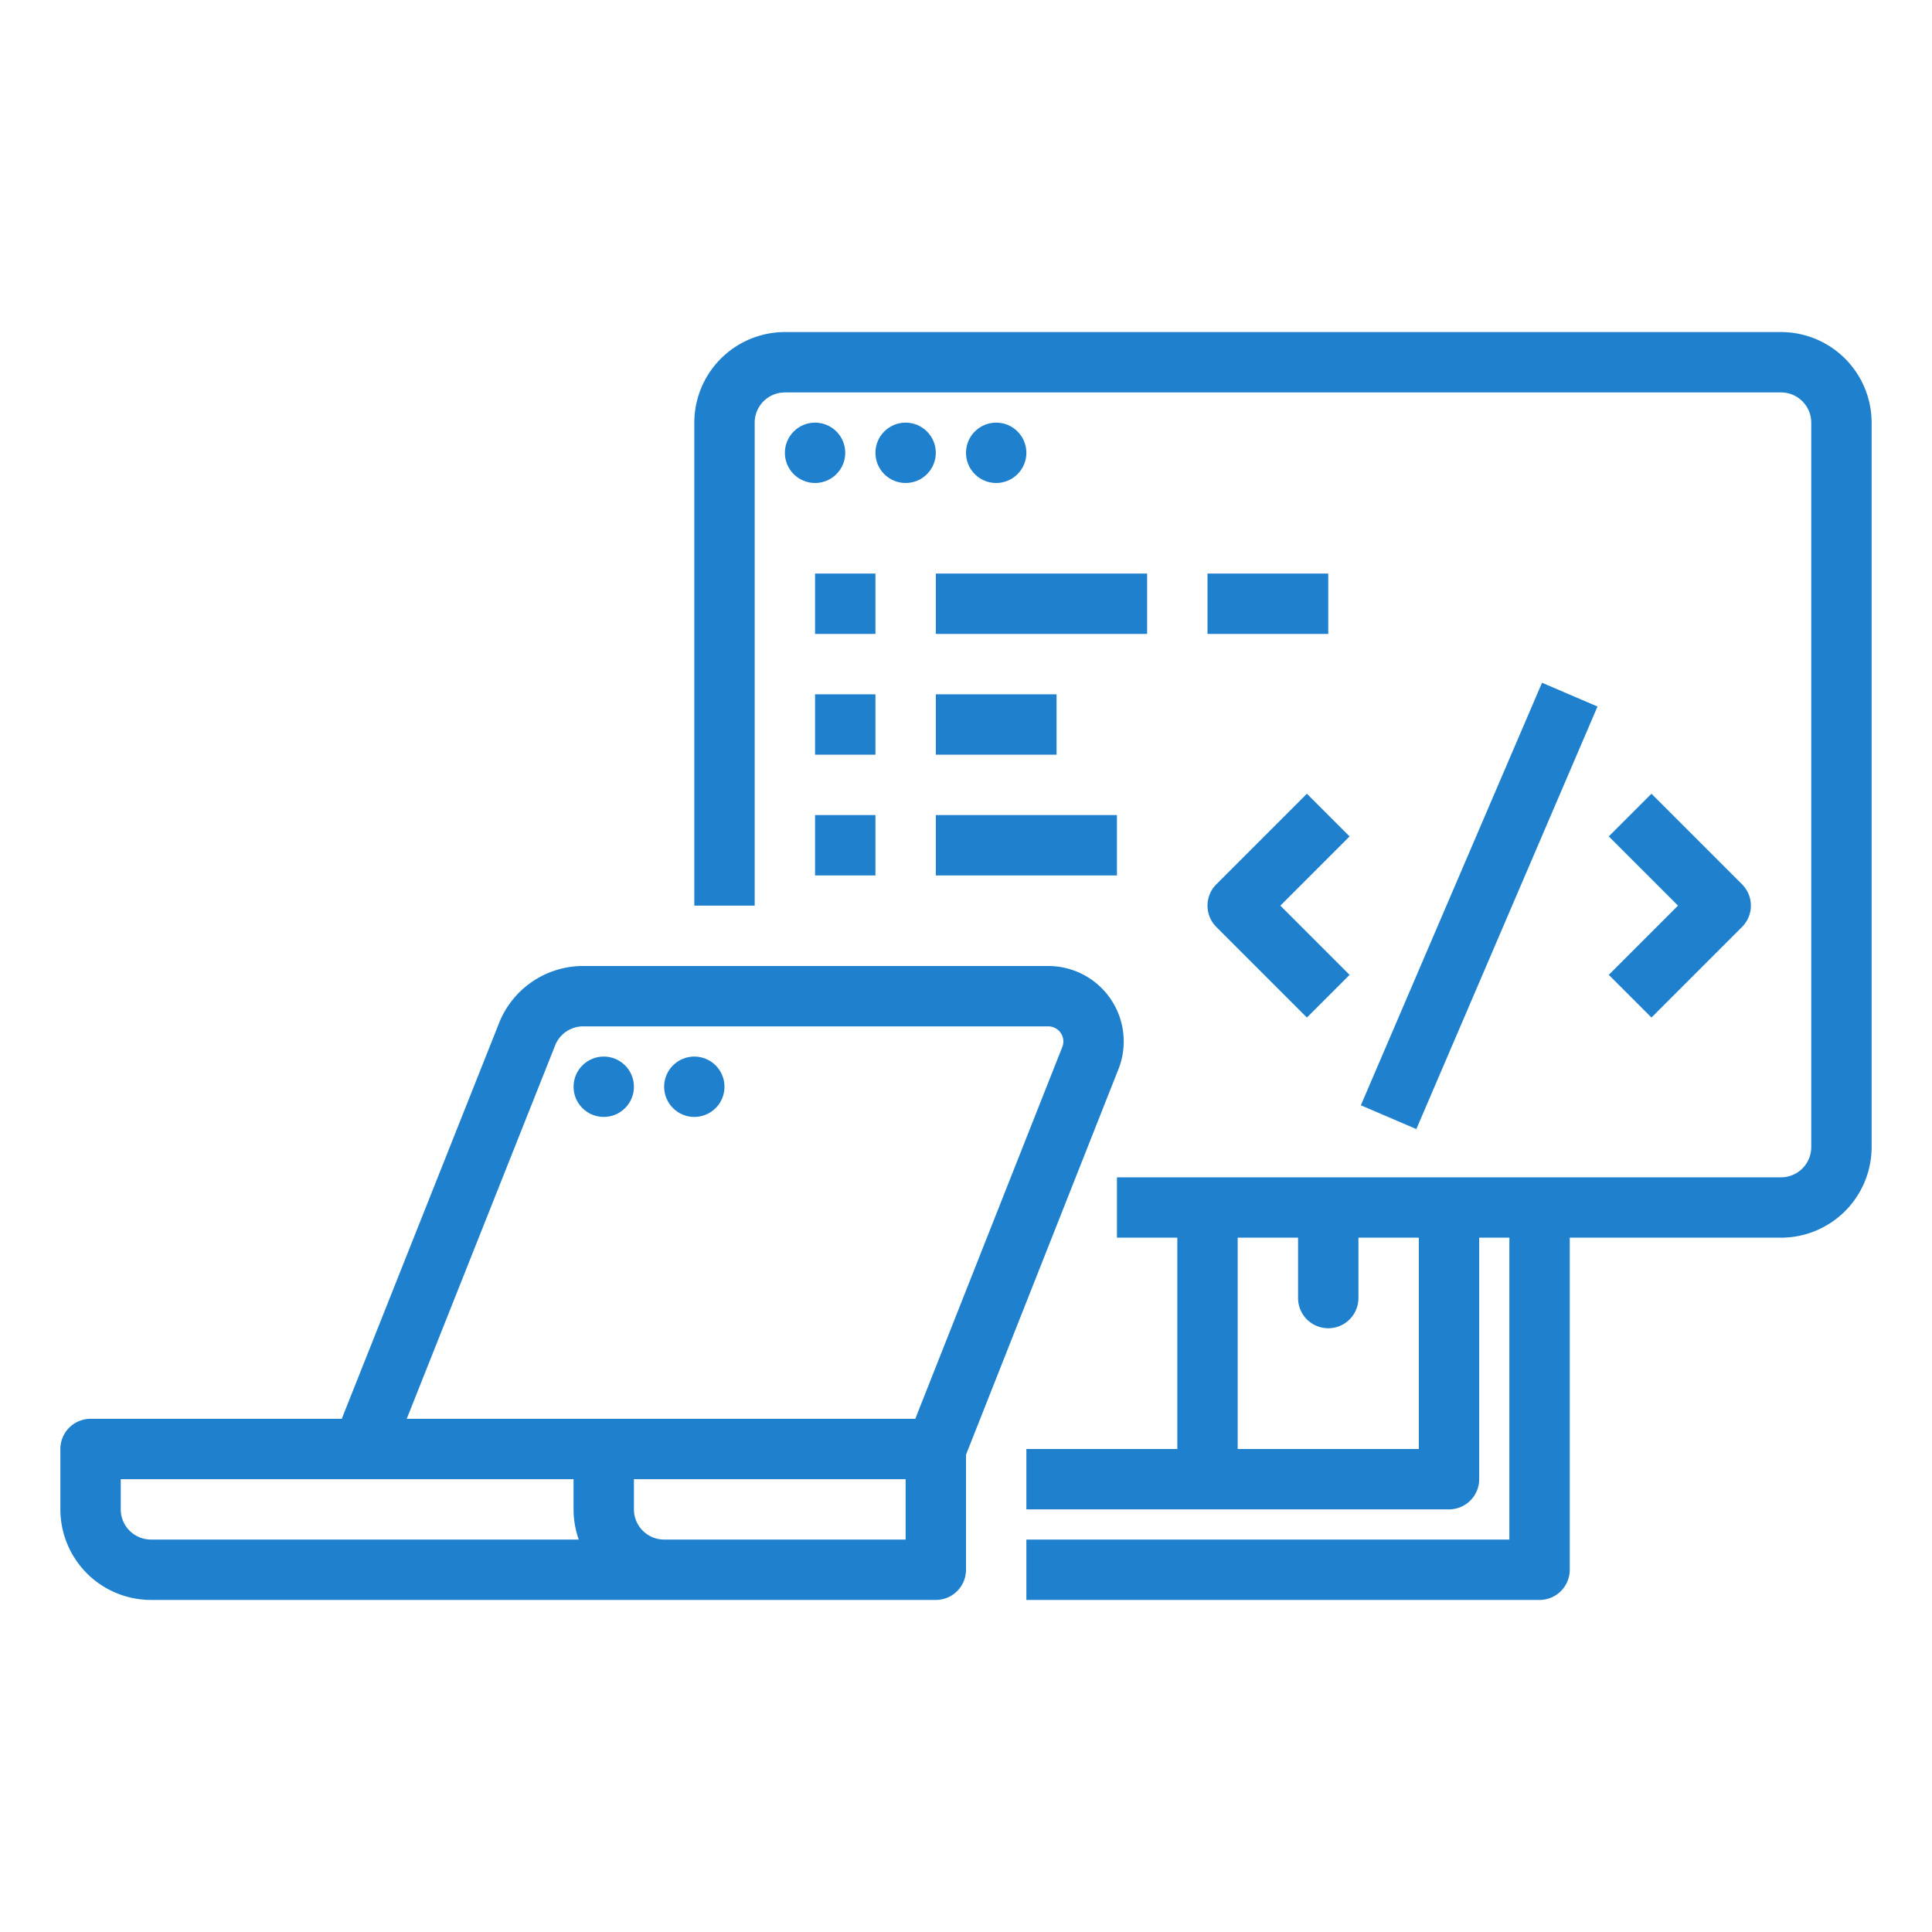 <?xml version="1.0"?>
<svg xmlns="http://www.w3.org/2000/svg" xmlns:xlink="http://www.w3.org/1999/xlink" xmlns:svgjs="http://svgjs.com/svgjs" version="1.1" width="512" height="512" x="0" y="0" viewBox="0 0 512 512" style="enable-background:new 0 0 512 512" xml:space="preserve" class=""><g><script/><path xmlns="http://www.w3.org/2000/svg" d="m40 424h208a8 8 0 0 0 8-8v-30.476l40.233-101.761a20 20 0 0 0 -18.432-27.763h-123.251a23.976 23.976 0 0 0 -22.061 14.545c-.027.065-.055.131-.081.197l-41.838 105.258h-66.571a8 8 0 0 0 -8 8v16a24.027 24.027 0 0 0 24 24zm200-16h-64a8.009 8.009 0 0 1 -8-8v-8h72zm-92.769-131.231a7.992 7.992 0 0 1 7.319-4.769h123.251a4 4 0 0 1 3.676 5.576c-.029.07-.059.14-.086.21l-38.831 98.214h-134.771zm-115.231 115.231h120v8a23.882 23.882 0 0 0 1.376 8h-113.376a8.009 8.009 0 0 1 -8-8z" fill="#1f81ce" data-original="#000000" style=""/><path xmlns="http://www.w3.org/2000/svg" d="m272 408v16h136a8 8 0 0 0 8-8v-88h56a24.027 24.027 0 0 0 24-24v-192a24.027 24.027 0 0 0 -24-24h-264a24.027 24.027 0 0 0 -24 24v128h16v-128a8.009 8.009 0 0 1 8-8h264a8.009 8.009 0 0 1 8 8v192a8.009 8.009 0 0 1 -8 8h-176v16h16v56h-40v16h112a8 8 0 0 0 8-8v-64h8v80zm104-24h-48v-56h16v16a8 8 0 0 0 16 0v-16h16z" fill="#1f81ce" data-original="#000000" style=""/><circle xmlns="http://www.w3.org/2000/svg" cx="160" cy="288" r="8" fill="#1f81ce" data-original="#000000" style=""/><circle xmlns="http://www.w3.org/2000/svg" cx="184" cy="288" r="8" fill="#1f81ce" data-original="#000000" style=""/><circle xmlns="http://www.w3.org/2000/svg" cx="216" cy="120" r="8" fill="#1f81ce" data-original="#000000" style=""/><circle xmlns="http://www.w3.org/2000/svg" cx="240" cy="120" r="8" fill="#1f81ce" data-original="#000000" style=""/><circle xmlns="http://www.w3.org/2000/svg" cx="264" cy="120" r="8" fill="#1f81ce" data-original="#000000" style=""/><path xmlns="http://www.w3.org/2000/svg" d="m322.343 245.657 24 24 11.314-11.313-18.344-18.343 18.344-18.343-11.314-11.313-24 24a8 8 0 0 0 0 11.313z" fill="#1f81ce" data-original="#000000" style=""/><path xmlns="http://www.w3.org/2000/svg" d="m437.657 269.657 24-24a8 8 0 0 0 0-11.313l-24-24-11.314 11.313 18.344 18.343-18.344 18.343z" fill="#1f81ce" data-original="#000000" style=""/><path xmlns="http://www.w3.org/2000/svg" d="m331.074 232h121.852v16.001h-121.852z" transform="matrix(.394 -.919 .919 .394 16.989 505.764)" fill="#1f81ce" data-original="#000000" style=""/><path xmlns="http://www.w3.org/2000/svg" d="m216 152h16v16h-16z" fill="#1f81ce" data-original="#000000" style=""/><path xmlns="http://www.w3.org/2000/svg" d="m248 152h56v16h-56z" fill="#1f81ce" data-original="#000000" style=""/><path xmlns="http://www.w3.org/2000/svg" d="m216 184h16v16h-16z" fill="#1f81ce" data-original="#000000" style=""/><path xmlns="http://www.w3.org/2000/svg" d="m248 184h32v16h-32z" fill="#1f81ce" data-original="#000000" style=""/><path xmlns="http://www.w3.org/2000/svg" d="m216 216h16v16h-16z" fill="#1f81ce" data-original="#000000" style=""/><path xmlns="http://www.w3.org/2000/svg" d="m248 216h48v16h-48z" fill="#1f81ce" data-original="#000000" style=""/><path xmlns="http://www.w3.org/2000/svg" d="m320 152h32v16h-32z" fill="#1f81ce" data-original="#000000" style=""/></g></svg>
